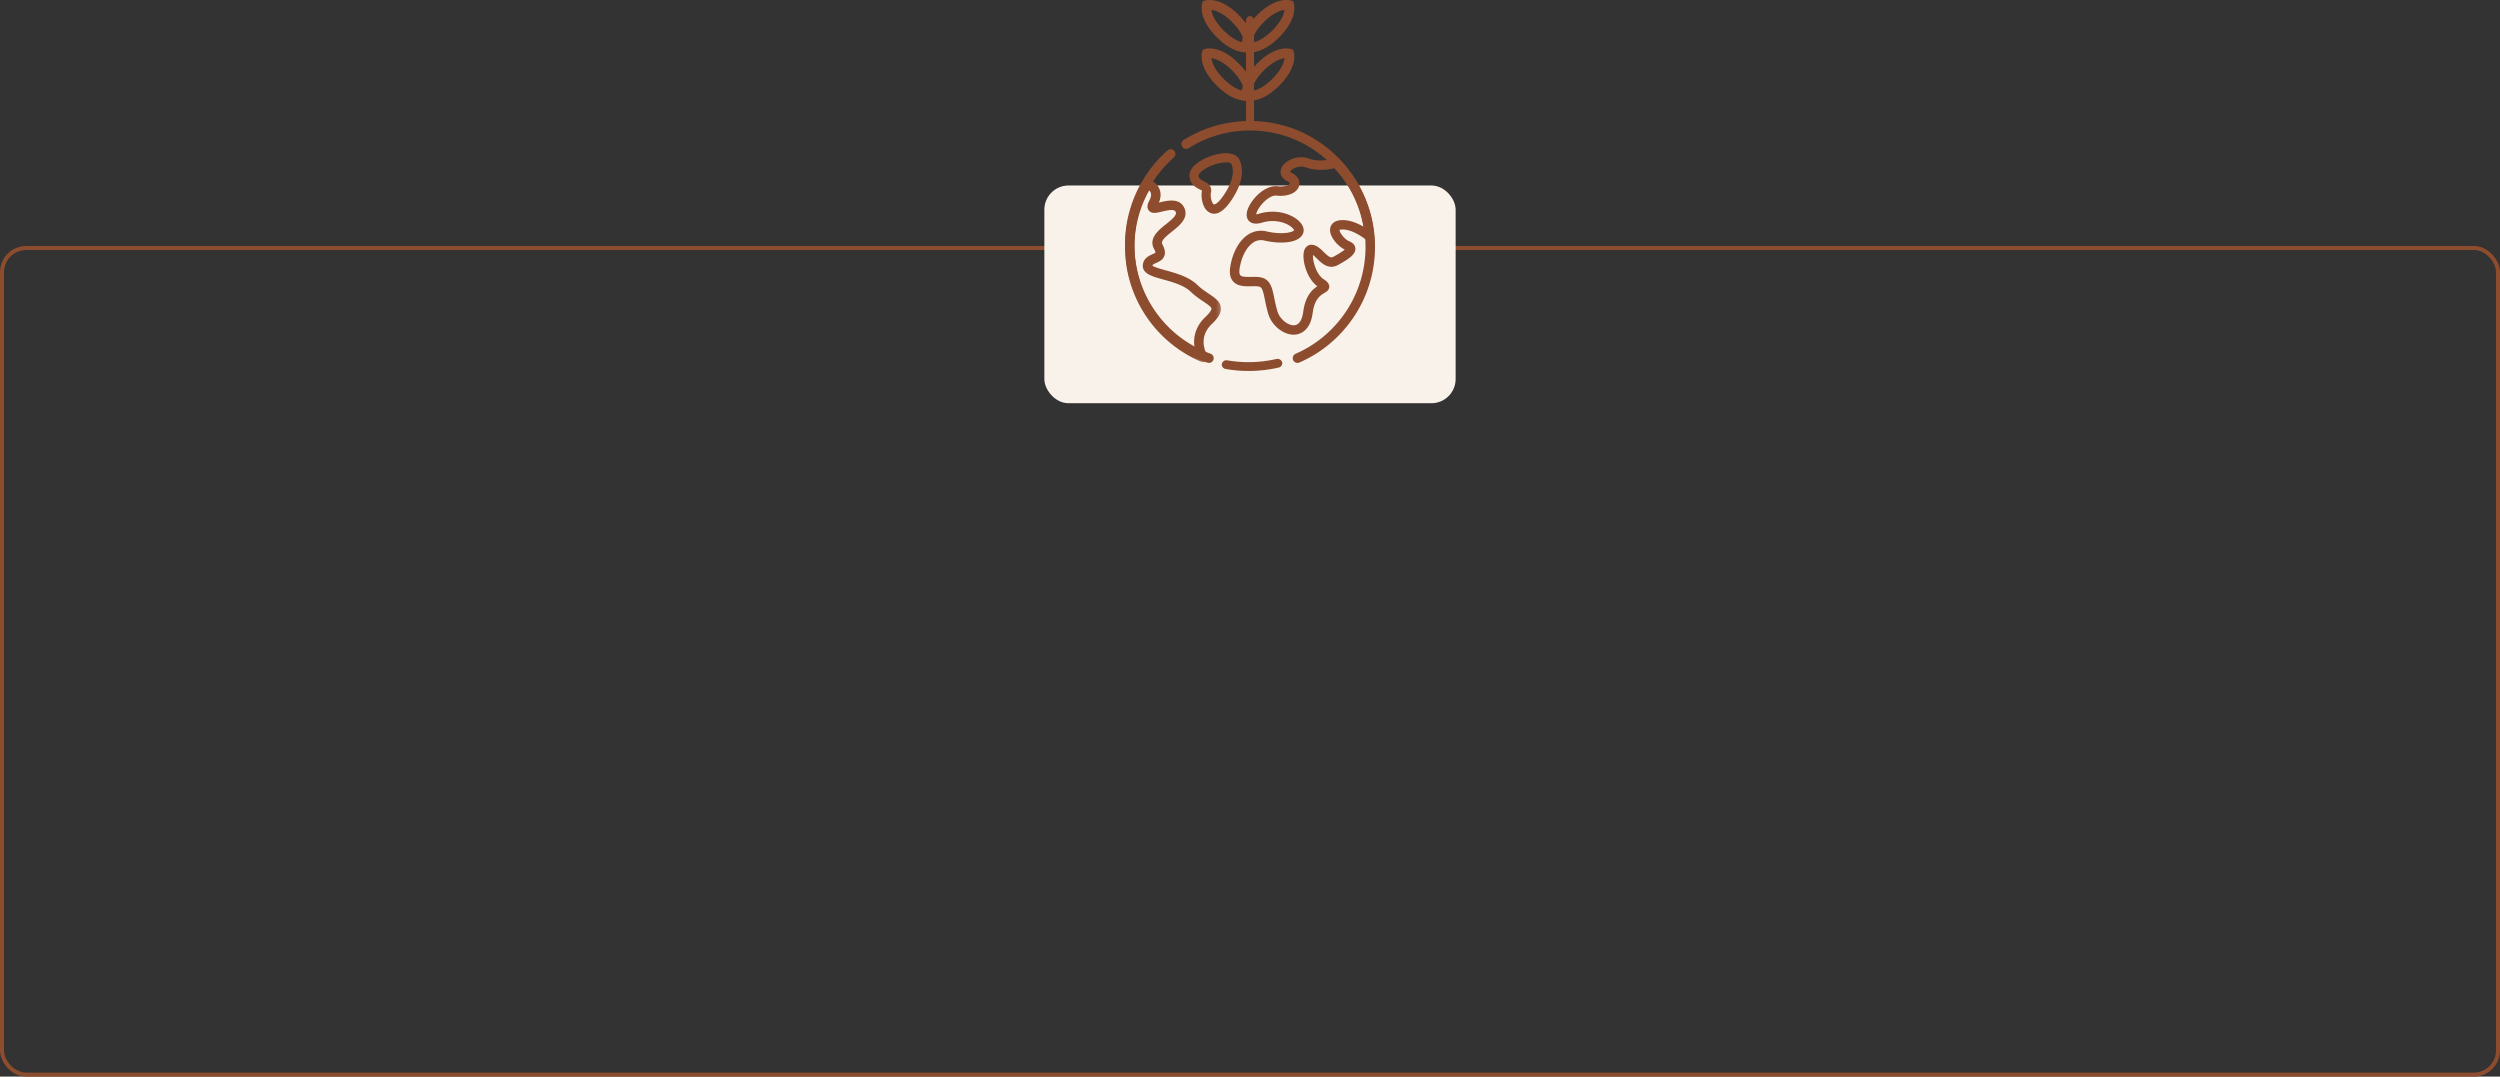 <svg width="620" height="267" viewBox="0 0 620 267" xmlns="http://www.w3.org/2000/svg" xmlns:xlink="http://www.w3.org/1999/xlink">
    <rect x="0" y="0" width="620" height="267" fill="#333333" stroke="none"/>
    <defs>
        <path id="vnle9yk8ka" d="M0 .16h23.795v45.646H0z"/>
    </defs>
    <g fill="none" fill-rule="evenodd">
        <rect stroke="#8D4C2E" x=".5" y="61.5" width="619" height="205" rx="6"/>
        <rect fill="#F8F2EA" x="259" y="46" width="102" height="54" rx="6"/>
        <path d="M311.06 68.66c.544 0 1.082.023 1.576.12 2.428.474 2.868 2.628 3.378 5.122.2.986.43 2.103.797 3.33.571 1.89 2.616 3.556 4.18 3.437 1.553-.122 2.05-2.146 2.208-3.342.52-3.978 2.298-5.55 3.496-6.333-2.796-2.06-4.022-7.115-3.168-9.096.387-.9 1.191-1.348 2.101-1.17 1.076.214 1.887 1.011 2.672 1.781 1.334 1.312 1.76 1.518 2.395 1.165 1.411-.783 2.352-1.378 2.809-1.779-1.74-.82-3.939-3.277-3.616-5.266.09-.555.527-1.864 2.627-2.026 2.015-.159 4.067.703 5.604 1.597a28.163 28.163 0 0 0-7.218-14.477c-1.354.316-4.328.796-7.091-.214-1.19-.43-2.449-.054-3.164.4-.508.321-.668.614-.696.71a.95.95 0 0 0 .304.208c1.873.921 2.215 2.32 1.91 3.322-.521 1.716-2.841 2.685-5.646 2.36-.899-.105-2.236.65-3.396 1.921-1.089 1.193-1.518 2.251-1.584 2.709.146-.006.387-.038.755-.15 4.166-1.244 8.031.085 9.859 1.848.955.922 1.339 1.93 1.079 2.84-.76 2.598-5.445 2.958-9.682 1.973-1.003-.233-1.912-.063-2.779.516-1.623 1.083-2.906 3.55-3.346 6.438-.123.805-.06 1.394.175 1.658.402.45 1.693.425 2.73.407.241-.005.487-.01.73-.01M320.835 83c-2.606 0-5.427-2.26-6.288-5.109-.398-1.327-.637-2.498-.848-3.53-.511-2.5-.743-3.149-1.525-3.301-.466-.092-1.113-.08-1.8-.067-1.604.032-3.424.065-4.549-1.196-.733-.822-.974-1.98-.735-3.538.542-3.562 2.17-6.56 4.355-8.018 1.404-.936 3.011-1.233 4.646-.854 3.83.89 6.545.248 6.848-.3-.057-.182-.383-.648-1.138-1.13-1.434-.917-3.98-1.592-6.82-.743-1.922.576-2.874.033-3.333-.525-.717-.87-.619-2.231.276-3.836 1.384-2.478 4.262-4.952 6.87-4.653 2.05.237 3.08-.473 3.11-.722-.005-.046-.144-.296-.705-.572-1.413-.696-1.963-1.973-1.4-3.253.825-1.876 4.057-3.33 6.83-2.324 2.888 1.054 6.246-.004 6.28-.015l.701-.225.514.522c5.04 5.125 8.118 11.853 8.666 18.945l.211 2.732-2.142-1.749c-1.601-1.306-4.178-2.778-6.155-2.618-.276.021-.427.073-.488.105-.063.524 1.129 2.291 2.385 2.806 1.204.494 1.496 1.244 1.529 1.787.092 1.533-1.796 2.706-4.275 4.08-2.333 1.295-4.073-.413-5.224-1.544-.336-.331-.702-.69-1.02-.92-.089 1.324.71 4.68 2.587 5.96.628.427 1.489 1.013 1.459 1.935-.027.83-.708 1.232-1.206 1.527-.916.54-2.448 1.447-2.909 4.968-.603 4.576-3.251 5.274-4.362 5.361-.114.01-.23.014-.345.014M304.049 40.273c-1.01 0-2.441.294-3.917.943-1.982.872-2.88 1.892-2.864 2.306.03.71.348.934 1.25 1.393.77.391 2.204 1.12 1.784 2.918-.21.9.235 2.636.733 2.858.18.08 1.012-.168 2.447-2.28 3.337-4.908 2.078-7.436 1.818-7.859-.23-.182-.671-.279-1.251-.279zM301.118 53c-.34 0-.673-.073-1-.218-1.963-.874-2.36-4.027-2.024-5.473l.004-.013c-.125-.098-.406-.241-.602-.34-.9-.458-2.406-1.224-2.494-3.339-.097-2.339 2.921-3.923 4.223-4.496 2.732-1.202 6.185-1.708 7.74-.13l.08.09c.122.154 2.928 3.827-1.692 10.622-1.49 2.193-2.911 3.297-4.235 3.297z" fill="#8D4C2E"/>
        <g transform="translate(279 44)">
            <mask id="cots80t1lb" fill="#fff">
                <use xlink:href="#vnle9yk8ka"/>
            </mask>
            <path d="M5.997 3.223a28.475 28.475 0 0 0-3.641 13.965 28.604 28.604 0 0 0 14.919 25.13c-.4-2.267-.013-5.171 2.657-7.694 1.445-1.367 1.518-1.948 1.506-2.093-.036-.431-1.075-1.133-1.993-1.751-.931-.628-2.091-1.41-3.178-2.459-1.632-1.576-4.475-2.364-6.758-2.997-2.815-.78-5.246-1.453-5.086-3.58.126-1.687 1.524-2.312 2.359-2.686.256-.115.685-.307.771-.42-.008 0 .01-.246-.34-.89-1.438-2.645 1.11-4.677 2.97-6.161 1.608-1.283 2.722-2.25 2.402-3.013-.295-.7-1.425-.575-3.408-.099-1.381.333-2.574.62-3.283-.295-.688-.885-.091-2.005.134-2.426.427-.798.542-1.464.342-1.979a1.615 1.615 0 0 0-.373-.552zm13.366 42.583h-.24l-.228-.094C7.416 40.83 0 29.633 0 17.188 0 11.435 1.589 5.827 4.595.968l.5-.809.897.319c.193.068 1.904.719 2.575 2.45.392 1.009.336 2.122-.165 3.315l.223-.053c1.872-.45 5.005-1.204 6.132 1.474 1.034 2.46-1.26 4.29-3.104 5.76-2.022 1.613-2.798 2.414-2.37 3.203.596 1.094.757 2.005.493 2.784-.353 1.042-1.322 1.475-2.03 1.792-.728.326-.916.459-.962.639.388.395 2.163.887 3.355 1.217 2.541.704 5.703 1.58 7.767 3.572.938.906 1.958 1.594 2.859 2.2 1.552 1.047 2.893 1.951 3.021 3.506.1 1.207-.589 2.439-2.234 3.995-3.703 3.497-1.293 7.508-1.189 7.677l1.107 1.793-2.107.004z" fill="#8D4C2E" mask="url(#cots80t1lb)"/>
        </g>
        <path d="M311 31h-2V5.16c0-.641.448-1.16 1-1.16s1 .519 1 1.16V31z" fill="#8D4C2E"/>
        <path d="M300.436 2.435c.134 1.008.729 2.828 3.015 5.114 2.288 2.288 4.11 2.882 5.116 3.015-.133-.997-.725-2.82-3.018-5.113-2.286-2.286-4.106-2.882-5.113-3.016M309.02 13c-1.394 0-4.036-.533-7.262-3.758-4.543-4.544-3.744-7.93-3.638-8.3l.182-.64.64-.183c.37-.105 3.757-.904 8.3 3.639 4.543 4.544 3.744 7.93 3.638 8.3l-.182.64-.64.182c-.107.031-.469.12-1.038.12M300.436 14.436c.134 1.007.729 2.827 3.015 5.113 2.288 2.288 4.11 2.883 5.116 3.016-.133-.998-.725-2.822-3.018-5.114-2.286-2.286-4.106-2.881-5.113-3.015M309.02 25c-1.394 0-4.036-.533-7.262-3.759-4.543-4.543-3.744-7.928-3.638-8.3l.182-.639.64-.182c.37-.106 3.756-.905 8.3 3.638 4.543 4.544 3.744 7.93 3.638 8.3l-.182.64-.64.182c-.107.03-.469.12-1.038.12" fill="#8D4C2E"/>
        <path d="M318.564 2.435c-1.007.134-2.827.73-5.113 3.016-2.298 2.298-2.89 4.122-3.022 5.117.996-.132 2.823-.722 5.12-3.02 2.286-2.286 2.881-4.106 3.015-5.113M309.98 13c-.57 0-.93-.089-1.038-.12l-.64-.182-.182-.64c-.106-.371-.905-3.756 3.638-8.3 4.543-4.543 7.93-3.744 8.3-3.639l.64.183.182.64c.106.37.905 3.756-3.638 8.3-3.226 3.225-5.867 3.758-7.262 3.758M318.57 14.435c-1.006.132-2.828.725-5.12 3.016-2.297 2.298-2.889 4.122-3.02 5.117.995-.132 2.822-.722 5.12-3.019 2.295-2.296 2.888-4.118 3.02-5.114M309.98 25c-.57 0-.93-.089-1.038-.12l-.64-.183-.182-.639c-.106-.37-.905-3.756 3.638-8.3 4.544-4.543 7.93-3.744 8.3-3.639l.64.183.182.64c.106.37.905 3.756-3.638 8.3-3.226 3.225-5.867 3.758-7.261 3.758M341 61.227c0-.805-.03-1.61-.088-2.394a31.33 31.33 0 0 0-8.627-19.306C326.393 33.383 318.48 30 310.003 30c-5.954 0-11.613 1.677-16.45 4.73a1.194 1.194 0 0 0-.33 1.703l.001.002a1.165 1.165 0 0 0 1.57.311c4.472-2.825 9.704-4.377 15.209-4.377 7.833 0 15.146 3.127 20.591 8.805a28.95 28.95 0 0 1 7.973 17.837c.054.725.081 1.47.081 2.216 0 11.867-7.149 22.08-17.335 26.508a1.183 1.183 0 0 0-.52 1.73l.002.004c.315.484.93.661 1.459.431C333.268 85.106 341 74.063 341 61.227M309.645 89.815c-1.784 0-3.543-.155-5.27-.455-.54-.094-1.074.186-1.284.657l-.002.005c-.283.638.135 1.361.865 1.488 1.864.323 3.765.49 5.691.49 2.577 0 5.08-.295 7.475-.849.78-.18 1.127-1.03.687-1.653l-.007-.009c-.276-.391-.79-.568-1.279-.456a30.62 30.62 0 0 1-6.876.782M298.672 87.107l-.168-.07c-10.434-4.556-17.166-14.873-17.166-26.335a28.704 28.704 0 0 1 4.212-15.012 28.91 28.91 0 0 1 5.554-6.63 1.179 1.179 0 0 0 .175-1.57h-.001a1.166 1.166 0 0 0-1.72-.199 31.265 31.265 0 0 0-5.998 7.164A31.066 31.066 0 0 0 279 60.702c0 12.466 7.36 23.681 18.75 28.572l.226.094h.003c.482.202.968.39 1.457.564a1.167 1.167 0 0 0 1.475-.66l.001-.003a1.176 1.176 0 0 0-.69-1.552 28.577 28.577 0 0 1-1.55-.61" fill="#8D4C2E"/>
    </g>
</svg>
